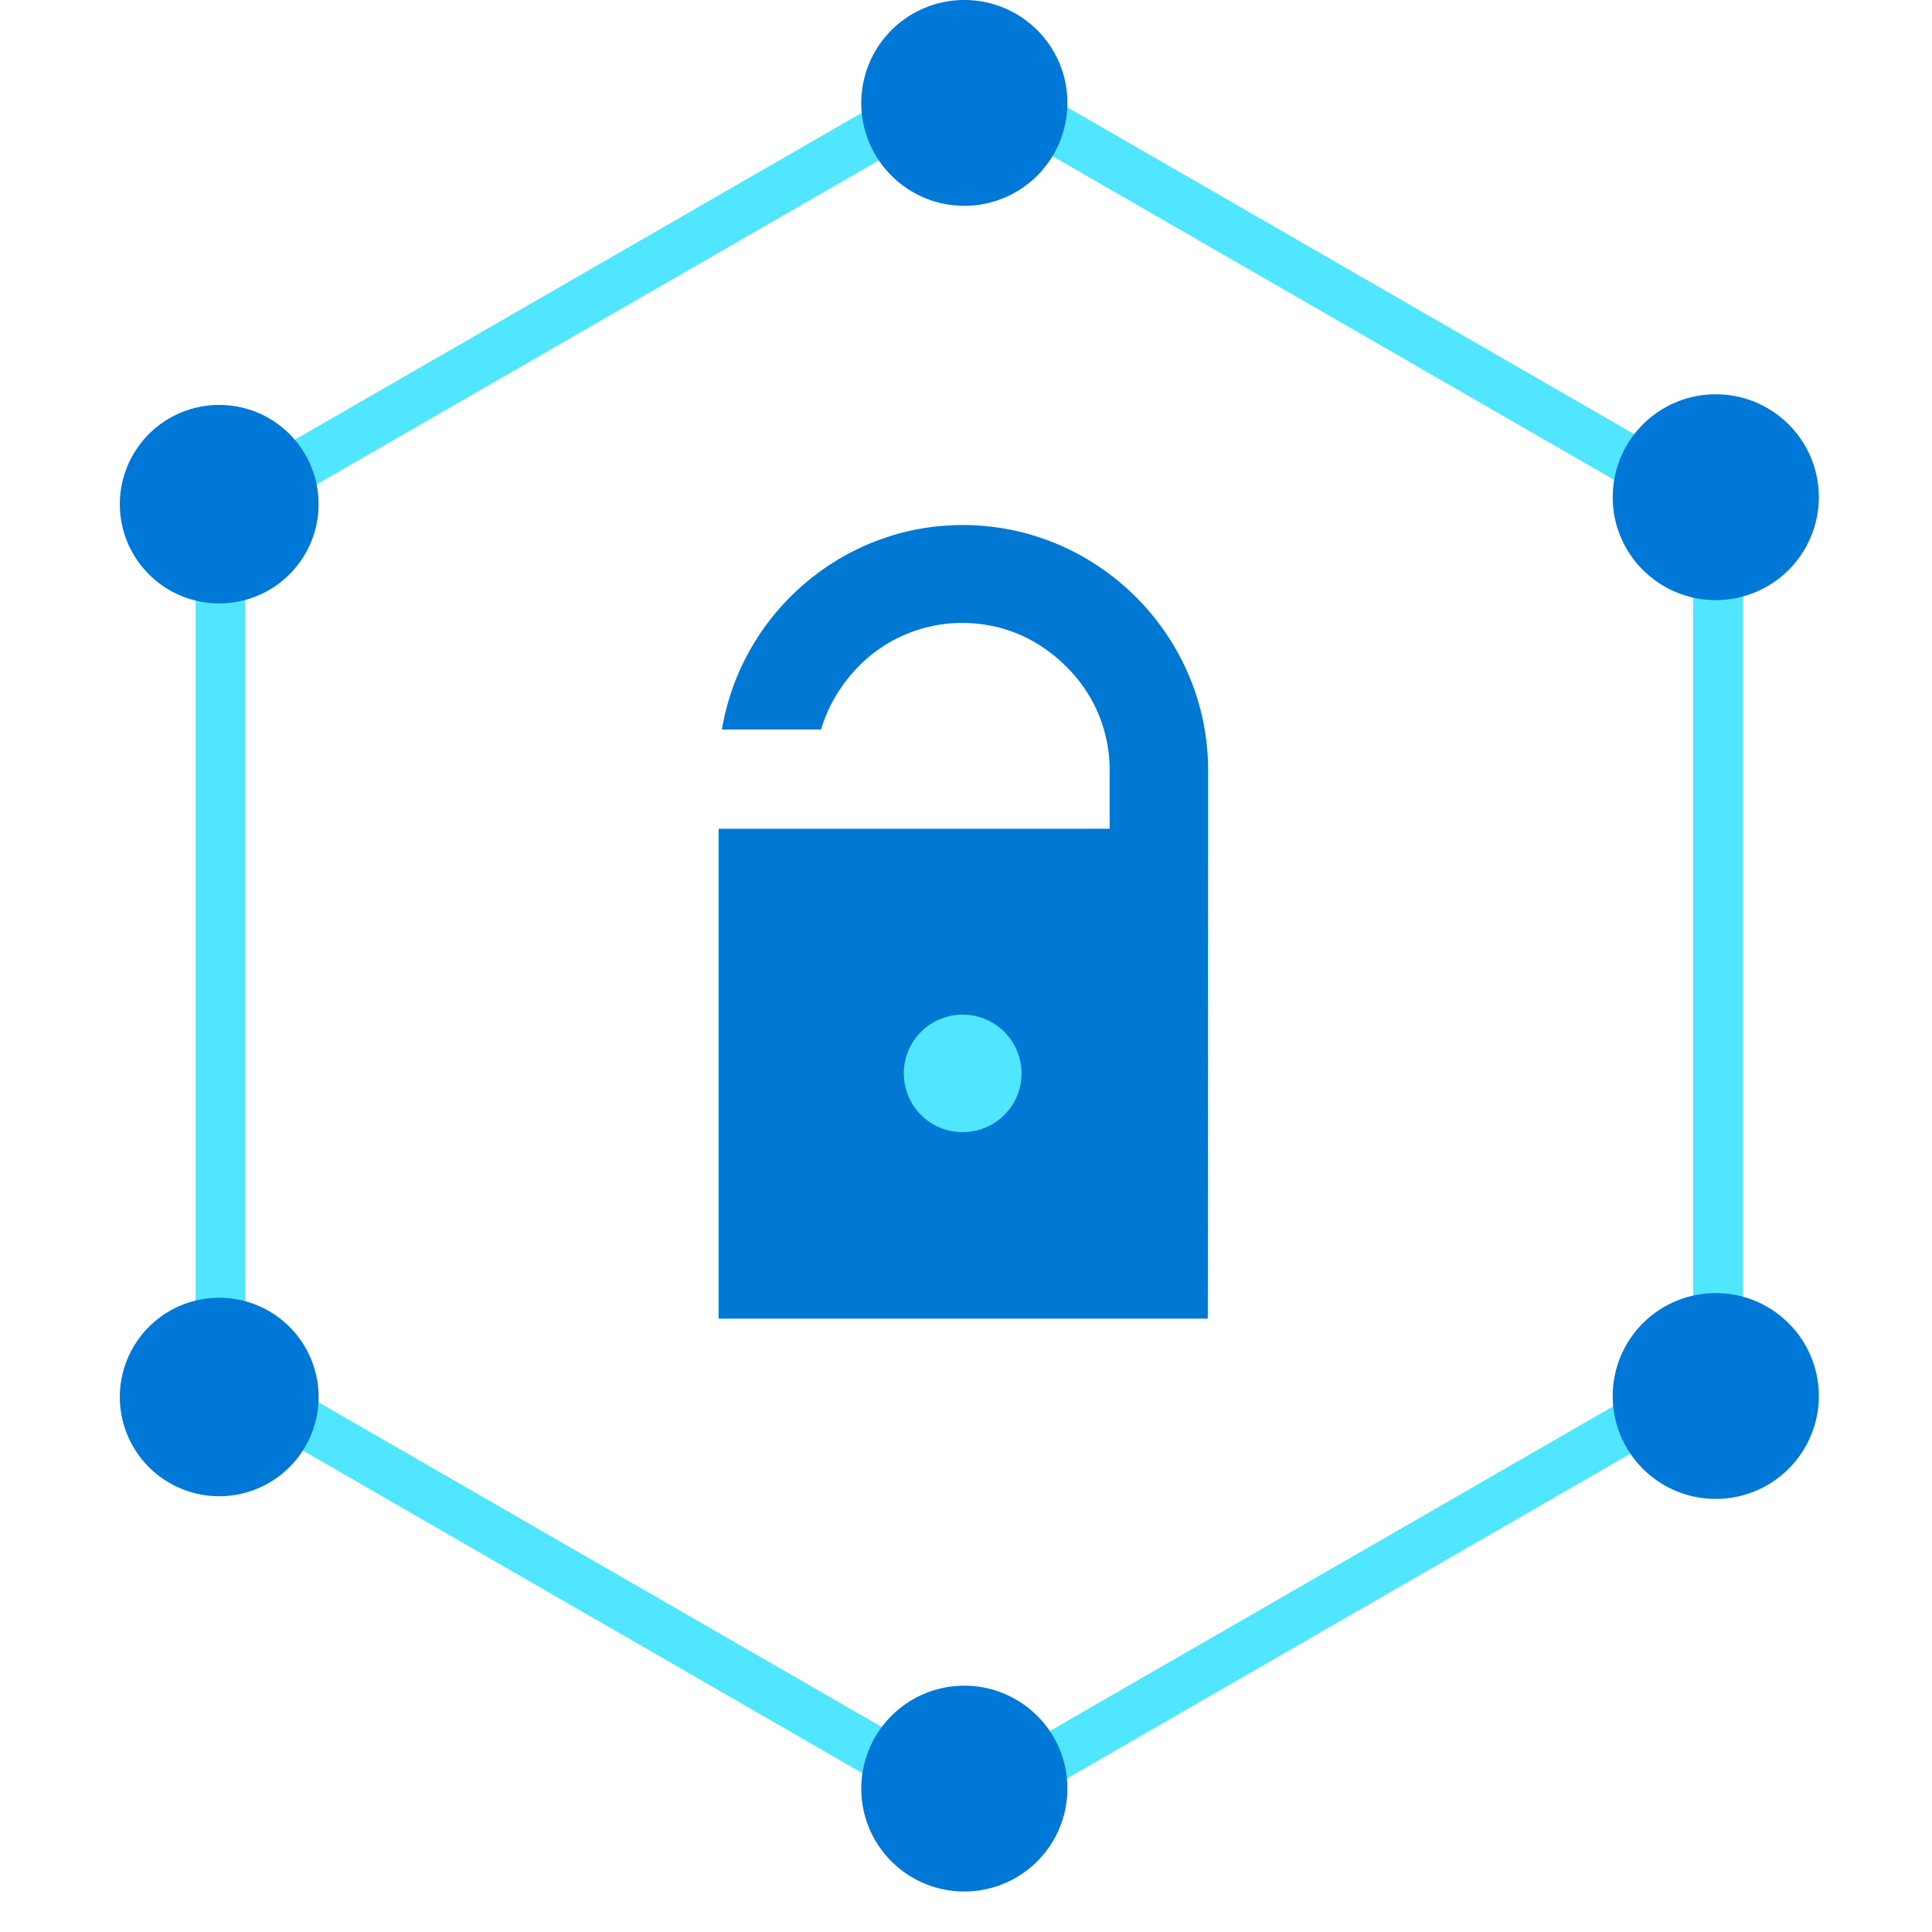 <svg xmlns="http://www.w3.org/2000/svg" viewBox="0 0 48 49" height="1em" width="1em">
  <path d="M24.084 46.536 4.461 35.222V12.603L24.084 1.289l19.624 11.314v22.62L24.084 46.535zM5.726 34.498 24.084 45.08l18.359-10.582V13.327L24.084 2.745 5.726 13.327v21.171z" fill="#50E6FF"/>
  <path d="M23.958 5.22a2.612 2.612 0 0 0 2.614-2.61c0-1.442-1.17-2.61-2.614-2.61a2.612 2.612 0 0 0-2.614 2.61c0 1.44 1.17 2.61 2.614 2.61zm0 42.753a2.612 2.612 0 0 0 2.614-2.61c0-1.44-1.17-2.61-2.614-2.61a2.612 2.612 0 0 0-2.614 2.61c0 1.442 1.17 2.61 2.614 2.61zm19.058-9.957a2.612 2.612 0 0 0 2.614-2.61c0-1.44-1.17-2.61-2.614-2.61a2.612 2.612 0 0 0-2.614 2.61c0 1.442 1.17 2.61 2.614 2.61zm0-22.796a2.612 2.612 0 0 0 2.614-2.61c0-1.442-1.17-2.61-2.614-2.61a2.612 2.612 0 0 0-2.614 2.61c0 1.44 1.17 2.61 2.614 2.61zM5.06 37.948a2.52 2.52 0 0 0 2.521-2.517 2.52 2.52 0 0 0-2.521-2.517 2.52 2.52 0 0 0-2.521 2.517 2.52 2.52 0 0 0 2.521 2.517zm0-22.644a2.52 2.52 0 0 0 2.521-2.518A2.52 2.52 0 0 0 5.06 10.27a2.52 2.52 0 0 0-2.521 2.517 2.52 2.52 0 0 0 2.521 2.517z" fill="#0078D7"/>
  <path d="M30.14 19.529c0-3.392-2.784-6.213-6.224-6.213-3.053 0-5.617 2.248-6.106 5.186h2.513a3.88 3.88 0 0 1 .953-1.6 3.673 3.673 0 0 1 2.631-1.102c.995 0 1.906.379 2.631 1.102a3.66 3.66 0 0 1 1.105 2.627v1.49h-9.917v12.425h12.405c.008-.008.008-13.654.008-13.915z" fill="#0078D4"/>
  <path d="M23.916 28.714c.826 0 1.492-.665 1.492-1.49s-.666-1.49-1.492-1.49c-.827 0-1.493.665-1.493 1.49s.666 1.49 1.493 1.49z" fill="#50E6FF"/>
</svg>
